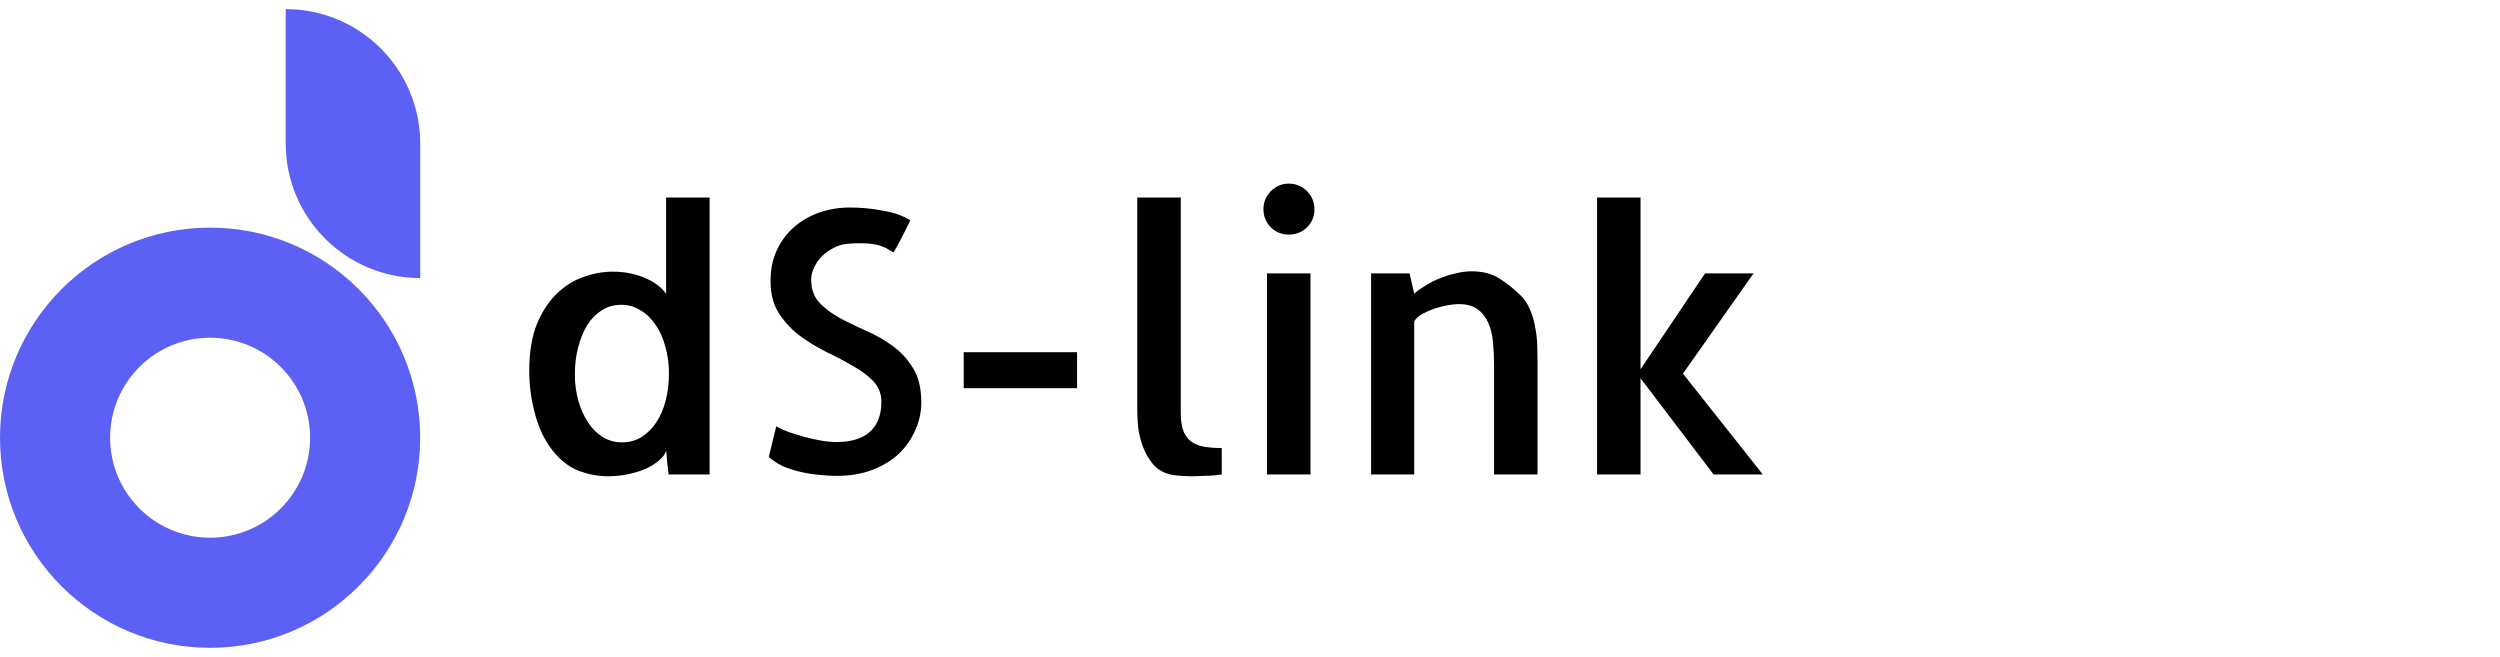 <svg width="137" height="36" viewBox="0 0 137 36" fill="none" xmlns="http://www.w3.org/2000/svg">
<path d="M15.658 0.5V0.5C19.728 0.5 23.027 3.799 23.027 7.868V15.237V15.237C18.957 15.237 15.658 11.938 15.658 7.868V0.5Z" fill="#5C60F5"/>
<path d="M23.026 23.987C23.026 30.345 17.872 35.5 11.513 35.5C5.155 35.5 0 30.345 0 23.987C0 17.628 5.155 12.474 11.513 12.474C17.872 12.474 23.026 17.628 23.026 23.987ZM6.034 23.987C6.034 27.013 8.487 29.466 11.513 29.466C14.539 29.466 16.993 27.013 16.993 23.987C16.993 20.961 14.539 18.507 11.513 18.507C8.487 18.507 6.034 20.961 6.034 23.987Z" fill="#5C60F5"/>
<path d="M30.448 24.887C29.953 24.327 29.589 23.637 29.355 22.816C29.12 21.996 29.003 21.169 29.003 20.336C29.003 19.32 29.14 18.467 29.413 17.777C29.7 17.087 30.064 16.527 30.507 16.098C30.95 15.668 31.438 15.362 31.972 15.18C32.519 14.984 33.052 14.887 33.573 14.887C34.211 14.887 34.791 14.997 35.312 15.219C35.845 15.44 36.242 15.733 36.503 16.098V10.824H38.886V26H36.64C36.614 25.779 36.588 25.557 36.562 25.336C36.548 25.102 36.529 24.887 36.503 24.691C36.464 24.861 36.347 25.03 36.151 25.199C35.969 25.369 35.728 25.525 35.429 25.668C35.142 25.798 34.817 25.902 34.452 25.98C34.088 26.059 33.71 26.098 33.319 26.098C32.798 26.098 32.284 26.006 31.776 25.824C31.282 25.642 30.839 25.329 30.448 24.887ZM31.503 20.512C31.503 21.033 31.568 21.521 31.698 21.977C31.828 22.419 32.004 22.81 32.226 23.148C32.447 23.487 32.714 23.754 33.026 23.949C33.352 24.145 33.703 24.242 34.081 24.242C34.485 24.242 34.843 24.145 35.155 23.949C35.481 23.741 35.754 23.467 35.976 23.129C36.197 22.79 36.366 22.393 36.483 21.938C36.601 21.482 36.659 20.994 36.659 20.473C36.659 19.952 36.594 19.463 36.464 19.008C36.347 18.552 36.171 18.155 35.937 17.816C35.715 17.478 35.442 17.211 35.116 17.016C34.804 16.807 34.446 16.703 34.042 16.703C33.638 16.703 33.28 16.807 32.968 17.016C32.655 17.211 32.388 17.484 32.167 17.836C31.959 18.188 31.796 18.591 31.679 19.047C31.561 19.503 31.503 19.991 31.503 20.512ZM50.487 22.055C50.487 22.576 50.377 23.083 50.155 23.578C49.947 24.06 49.648 24.49 49.257 24.867C48.866 25.232 48.384 25.525 47.812 25.746C47.239 25.967 46.588 26.078 45.858 26.078C45.546 26.078 45.22 26.059 44.882 26.02C44.556 25.994 44.224 25.941 43.886 25.863C43.547 25.785 43.222 25.681 42.909 25.551C42.61 25.408 42.349 25.238 42.128 25.043L42.538 23.363C42.72 23.467 42.948 23.572 43.222 23.676C43.508 23.767 43.801 23.858 44.101 23.949C44.4 24.027 44.7 24.092 44.999 24.145C45.298 24.197 45.578 24.223 45.839 24.223C46.633 24.223 47.239 24.04 47.655 23.676C48.085 23.298 48.3 22.745 48.3 22.016C48.3 21.573 48.15 21.195 47.851 20.883C47.551 20.57 47.173 20.29 46.718 20.043C46.275 19.783 45.793 19.529 45.273 19.281C44.752 19.021 44.263 18.721 43.808 18.383C43.352 18.031 42.974 17.621 42.675 17.152C42.375 16.684 42.226 16.098 42.226 15.395C42.226 14.757 42.343 14.19 42.577 13.695C42.812 13.2 43.124 12.784 43.515 12.445C43.918 12.094 44.38 11.827 44.901 11.645C45.435 11.462 45.995 11.371 46.581 11.371C47.18 11.371 47.785 11.43 48.398 11.547C49.009 11.651 49.504 11.827 49.882 12.074C49.804 12.243 49.713 12.432 49.608 12.641C49.504 12.836 49.407 13.025 49.315 13.207C49.224 13.376 49.146 13.52 49.081 13.637C49.016 13.754 48.977 13.819 48.964 13.832C48.886 13.793 48.795 13.741 48.69 13.676C48.599 13.611 48.463 13.546 48.28 13.48C48.098 13.415 47.857 13.37 47.558 13.344C47.258 13.318 46.874 13.324 46.405 13.363C46.145 13.389 45.898 13.467 45.663 13.598C45.429 13.715 45.22 13.865 45.038 14.047C44.856 14.229 44.713 14.438 44.608 14.672C44.504 14.893 44.452 15.108 44.452 15.316C44.452 15.837 44.602 16.26 44.901 16.586C45.201 16.898 45.572 17.178 46.015 17.426C46.457 17.66 46.939 17.895 47.46 18.129C47.981 18.35 48.463 18.624 48.905 18.949C49.361 19.275 49.739 19.685 50.038 20.18C50.338 20.662 50.487 21.287 50.487 22.055ZM59.023 19.301V21.273H52.812V19.301H59.023ZM64.706 22.641C64.706 23.083 64.765 23.435 64.882 23.695C64.999 23.943 65.162 24.131 65.37 24.262C65.579 24.379 65.813 24.457 66.073 24.496C66.347 24.535 66.64 24.555 66.952 24.555V26C66.783 26.026 66.607 26.046 66.425 26.059C66.282 26.072 66.112 26.078 65.917 26.078C65.722 26.091 65.526 26.098 65.331 26.098C65.136 26.098 64.94 26.091 64.745 26.078C64.55 26.065 64.374 26.046 64.218 26.02C63.775 25.928 63.43 25.733 63.183 25.434C62.935 25.134 62.746 24.802 62.616 24.438C62.486 24.06 62.401 23.695 62.362 23.344C62.336 22.992 62.323 22.719 62.323 22.523V22.289V10.824H64.706V22.641ZM71.815 26H69.433V14.984H71.815V26ZM72.03 11.469C72.03 11.859 71.894 12.191 71.62 12.465C71.347 12.725 71.015 12.855 70.624 12.855C70.233 12.855 69.901 12.719 69.628 12.445C69.368 12.172 69.237 11.846 69.237 11.469C69.237 11.078 69.374 10.746 69.647 10.473C69.921 10.199 70.246 10.062 70.624 10.062C71.015 10.062 71.347 10.199 71.62 10.473C71.894 10.746 72.03 11.078 72.03 11.469ZM84.257 26H81.874V20.004C81.874 19.561 81.855 19.138 81.815 18.734C81.776 18.331 81.685 17.973 81.542 17.66C81.399 17.348 81.204 17.107 80.956 16.938C80.709 16.755 80.364 16.664 79.921 16.664C79.778 16.664 79.589 16.684 79.355 16.723C79.133 16.762 78.899 16.82 78.651 16.898C78.417 16.977 78.189 17.074 77.968 17.191C77.759 17.309 77.603 17.445 77.499 17.602V17.719V17.758V22.094V22.133V26H75.136V14.984H77.245L77.499 16.098C77.655 15.954 77.851 15.811 78.085 15.668C78.332 15.512 78.599 15.375 78.886 15.258C79.172 15.141 79.465 15.05 79.765 14.984C80.064 14.906 80.357 14.867 80.644 14.867C81.23 14.867 81.724 14.991 82.128 15.238C82.532 15.486 82.935 15.805 83.339 16.195C83.56 16.417 83.73 16.677 83.847 16.977C83.977 17.263 84.068 17.569 84.12 17.895C84.185 18.207 84.224 18.526 84.237 18.852C84.25 19.177 84.257 19.496 84.257 19.809V25.609V26ZM93.905 26L89.901 20.727V26H87.519V10.824H89.901V20.238L93.436 14.984H96.093L92.226 20.473L96.601 26H93.905Z" fill="black"/>
</svg>
